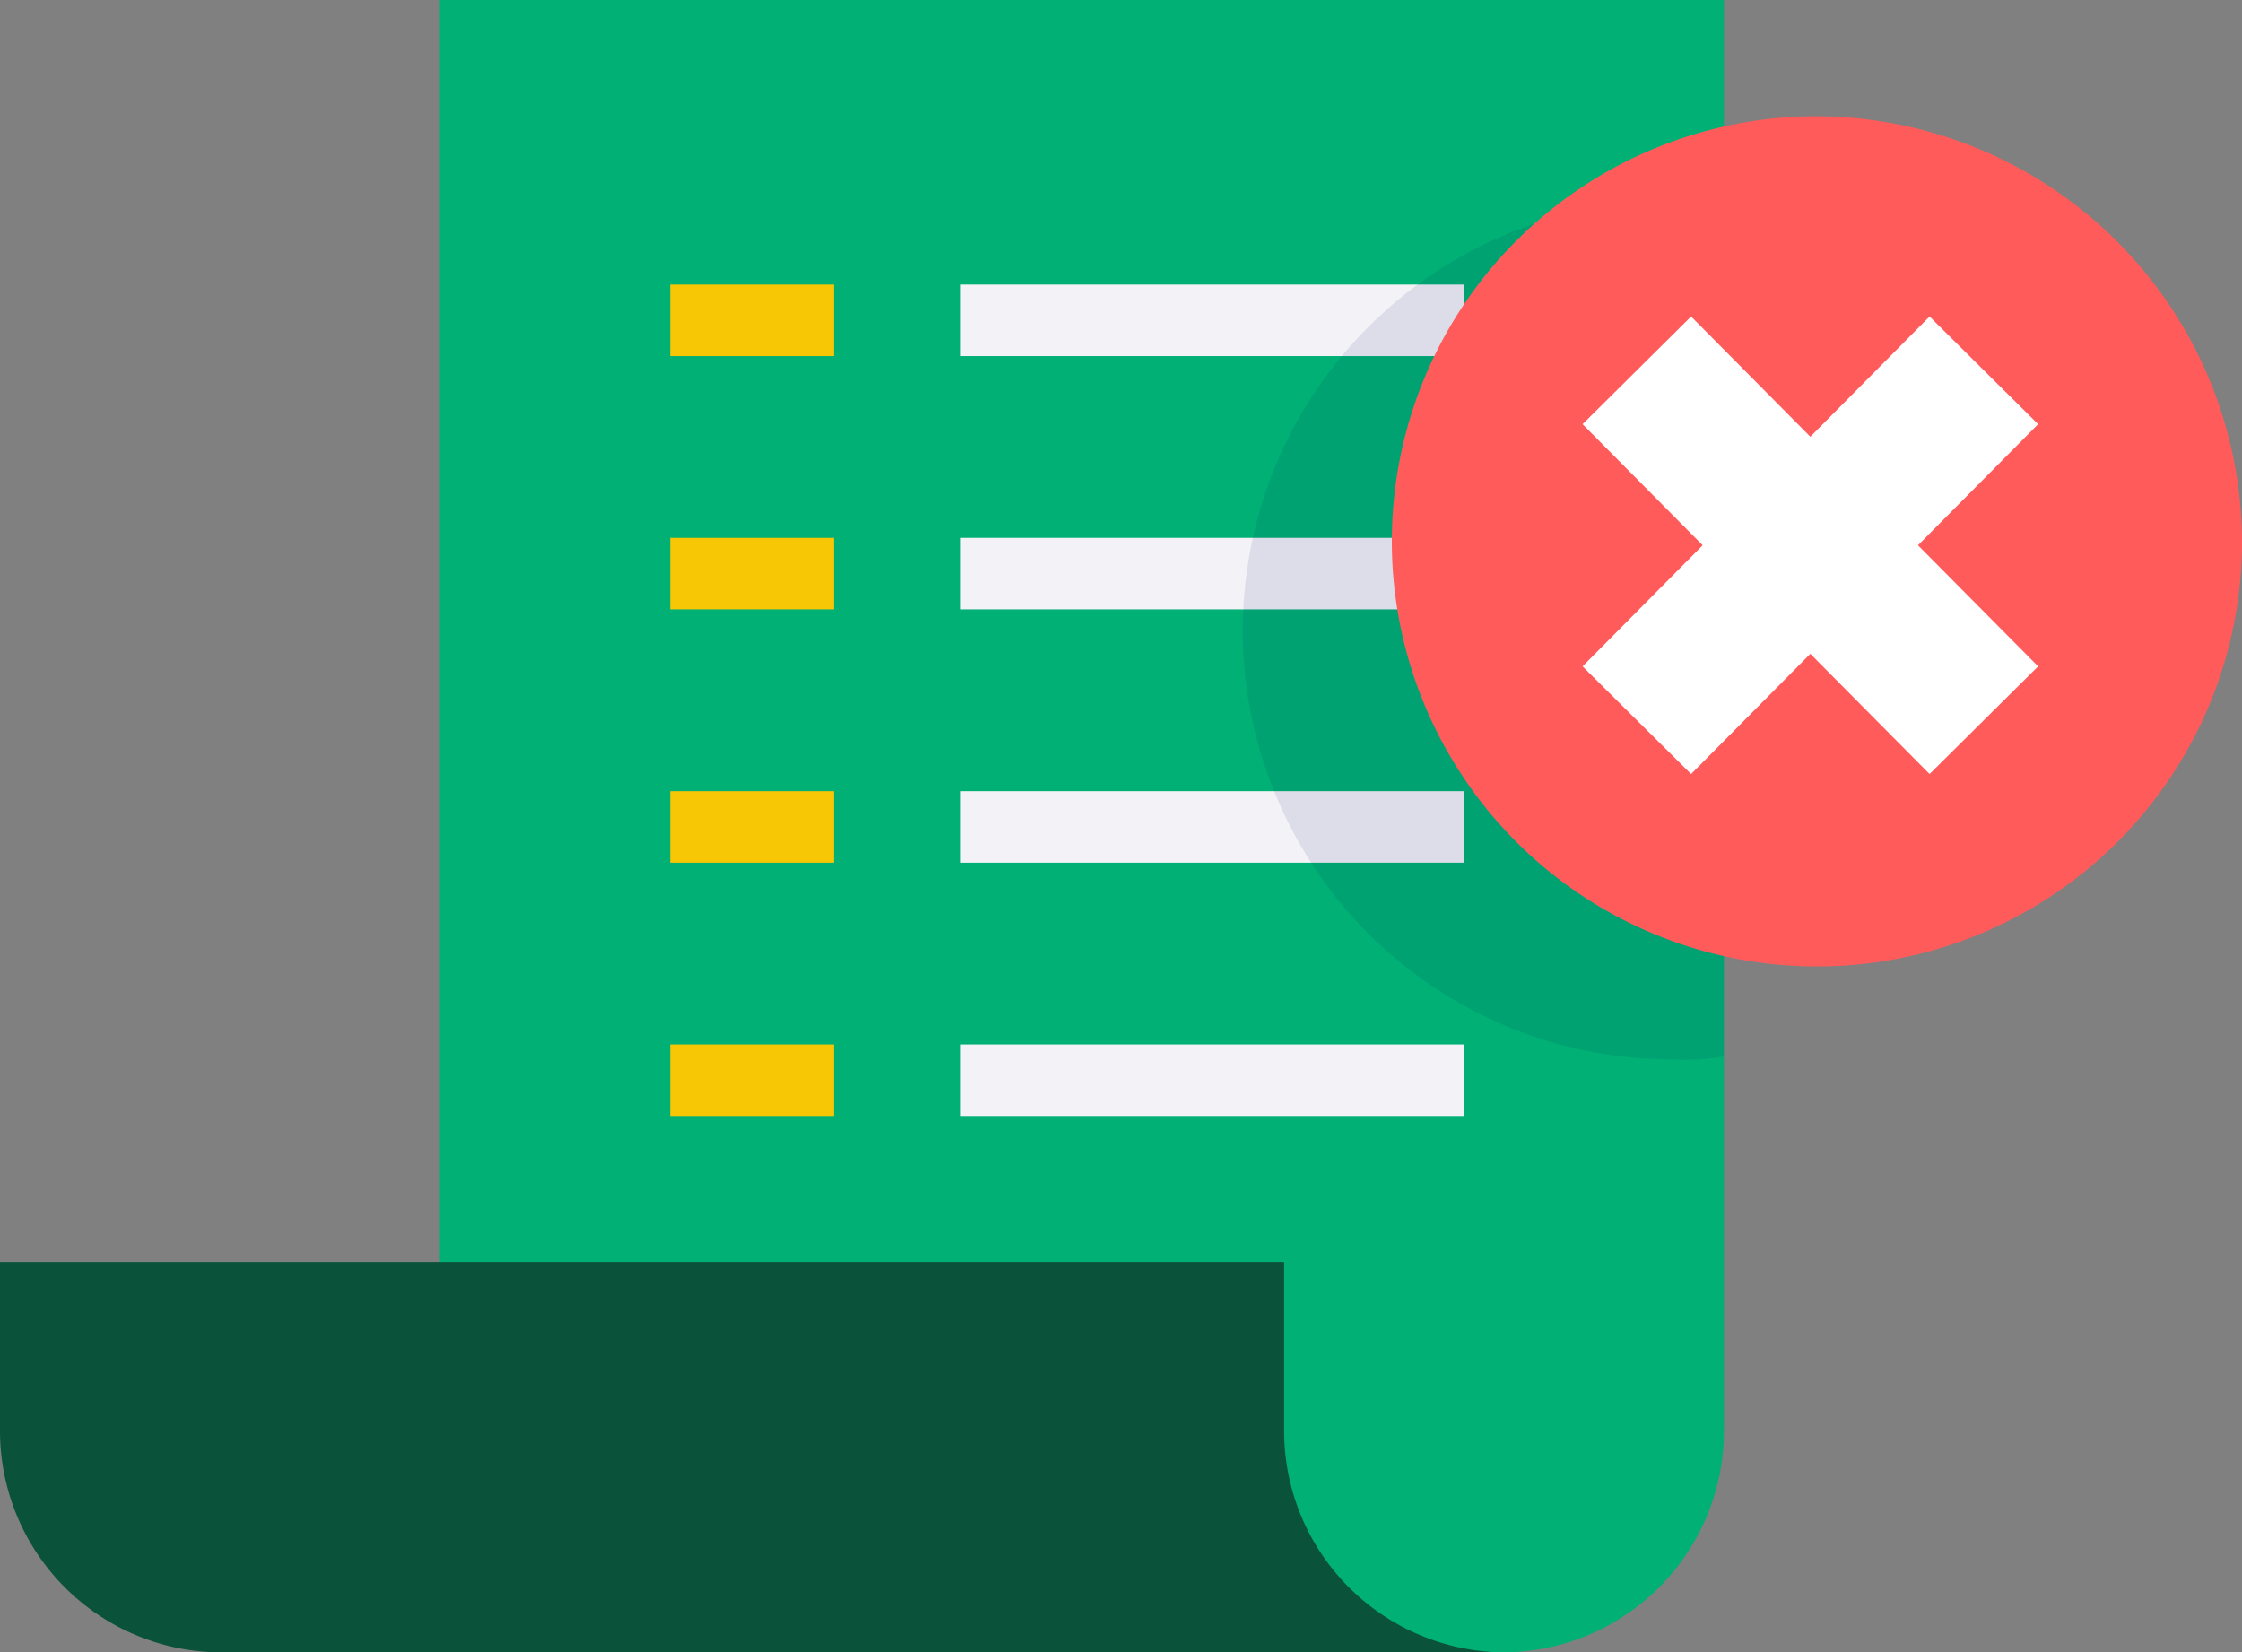 <svg xmlns="http://www.w3.org/2000/svg" width="58.665" height="43.234" viewBox="0 0 58.665 43.234">
  <rect x="0" y="0" width="58.665" height="43.234" fill="#808080" stroke="none"/>
  <g id="Group_118" data-name="Group 118" transform="translate(-1229.897 -311.041)">
    <g id="Group">
      <path id="Vector" d="M0,43.234a5.8,5.8,0,0,0,5.754-5.809V0h33.6V37.425A5.8,5.8,0,0,1,33.6,43.234" transform="translate(1235.652 311.041)" fill="#00b074"/>
    </g>
    <g id="Group-2" data-name="Group">
      <path id="Vector-2" data-name="Vector" d="M33.6,4.405V0H0V4.405a5.8,5.8,0,0,0,5.754,5.809h33.6A5.8,5.8,0,0,1,33.6,4.405Z" transform="translate(1229.897 344.061)" fill="#0a5239"/>
    </g>
    <g id="Group-3" data-name="Group">
      <g id="Group-4" data-name="Group">
        <path id="Vector-3" data-name="Vector" d="M0,0H4.287V1.871H0Z" transform="translate(1247.431 318.487)" fill="#f7c604"/>
      </g>
    </g>
    <g id="Group-5" data-name="Group">
      <g id="Group-6" data-name="Group">
        <path id="Vector-4" data-name="Vector" d="M0,0H13.17V1.871H0Z" transform="translate(1255.039 318.487)" fill="#f3f2f7"/>
      </g>
    </g>
    <g id="Group-7" data-name="Group">
      <g id="Group-8" data-name="Group">
        <path id="Vector-5" data-name="Vector" d="M0,0H4.287V1.871H0Z" transform="translate(1247.431 325.114)" fill="#f7c604"/>
      </g>
    </g>
    <g id="Group-9" data-name="Group">
      <g id="Group-10" data-name="Group">
        <path id="Vector-6" data-name="Vector" d="M0,0H13.17V1.871H0Z" transform="translate(1255.039 325.114)" fill="#f3f2f7"/>
      </g>
    </g>
    <g id="Group-11" data-name="Group">
      <g id="Group-12" data-name="Group">
        <path id="Vector-7" data-name="Vector" d="M0,0H4.287V1.871H0Z" transform="translate(1247.431 331.742)" fill="#f7c604"/>
      </g>
    </g>
    <g id="Group-13" data-name="Group">
      <g id="Group-14" data-name="Group">
        <path id="Vector-8" data-name="Vector" d="M0,0H13.17V1.871H0Z" transform="translate(1255.039 331.742)" fill="#f3f2f7"/>
      </g>
    </g>
    <g id="Group-15" data-name="Group">
      <g id="Group-16" data-name="Group">
        <path id="Vector-9" data-name="Vector" d="M0,0H4.287V1.871H0Z" transform="translate(1247.431 338.369)" fill="#f7c604"/>
      </g>
    </g>
    <g id="Group-17" data-name="Group">
      <g id="Group-18" data-name="Group">
        <path id="Vector-10" data-name="Vector" d="M0,0H13.17V1.871H0Z" transform="translate(1255.039 338.369)" fill="#f3f2f7"/>
      </g>
    </g>
    <g id="Group-19" data-name="Group">
      <path id="Vector-11" data-name="Vector" d="M12.59,22.377V.117A8.956,8.956,0,0,0,11.123,0a11.228,11.228,0,0,0,0,22.455A6.079,6.079,0,0,0,12.59,22.377Z" transform="translate(1262.416 316.304)" fill="#0c1e5b" opacity="0.1"/>
    </g>
    <g id="Group-20" data-name="Group">
      <path id="Vector-12" data-name="Vector" d="M22.245,11.227A11.123,11.123,0,1,1,11.123,0,11.175,11.175,0,0,1,22.245,11.227Z" transform="translate(1266.317 314.082)" fill="#ff5b5b"/>
    </g>
    <path id="Vector-13" data-name="Vector" d="M9.08,0,0,9.154M0,0,9.08,9.154" transform="translate(1272.727 320.731)" fill="none" stroke="#fff" stroke-width="4"/>
  </g>
</svg>
